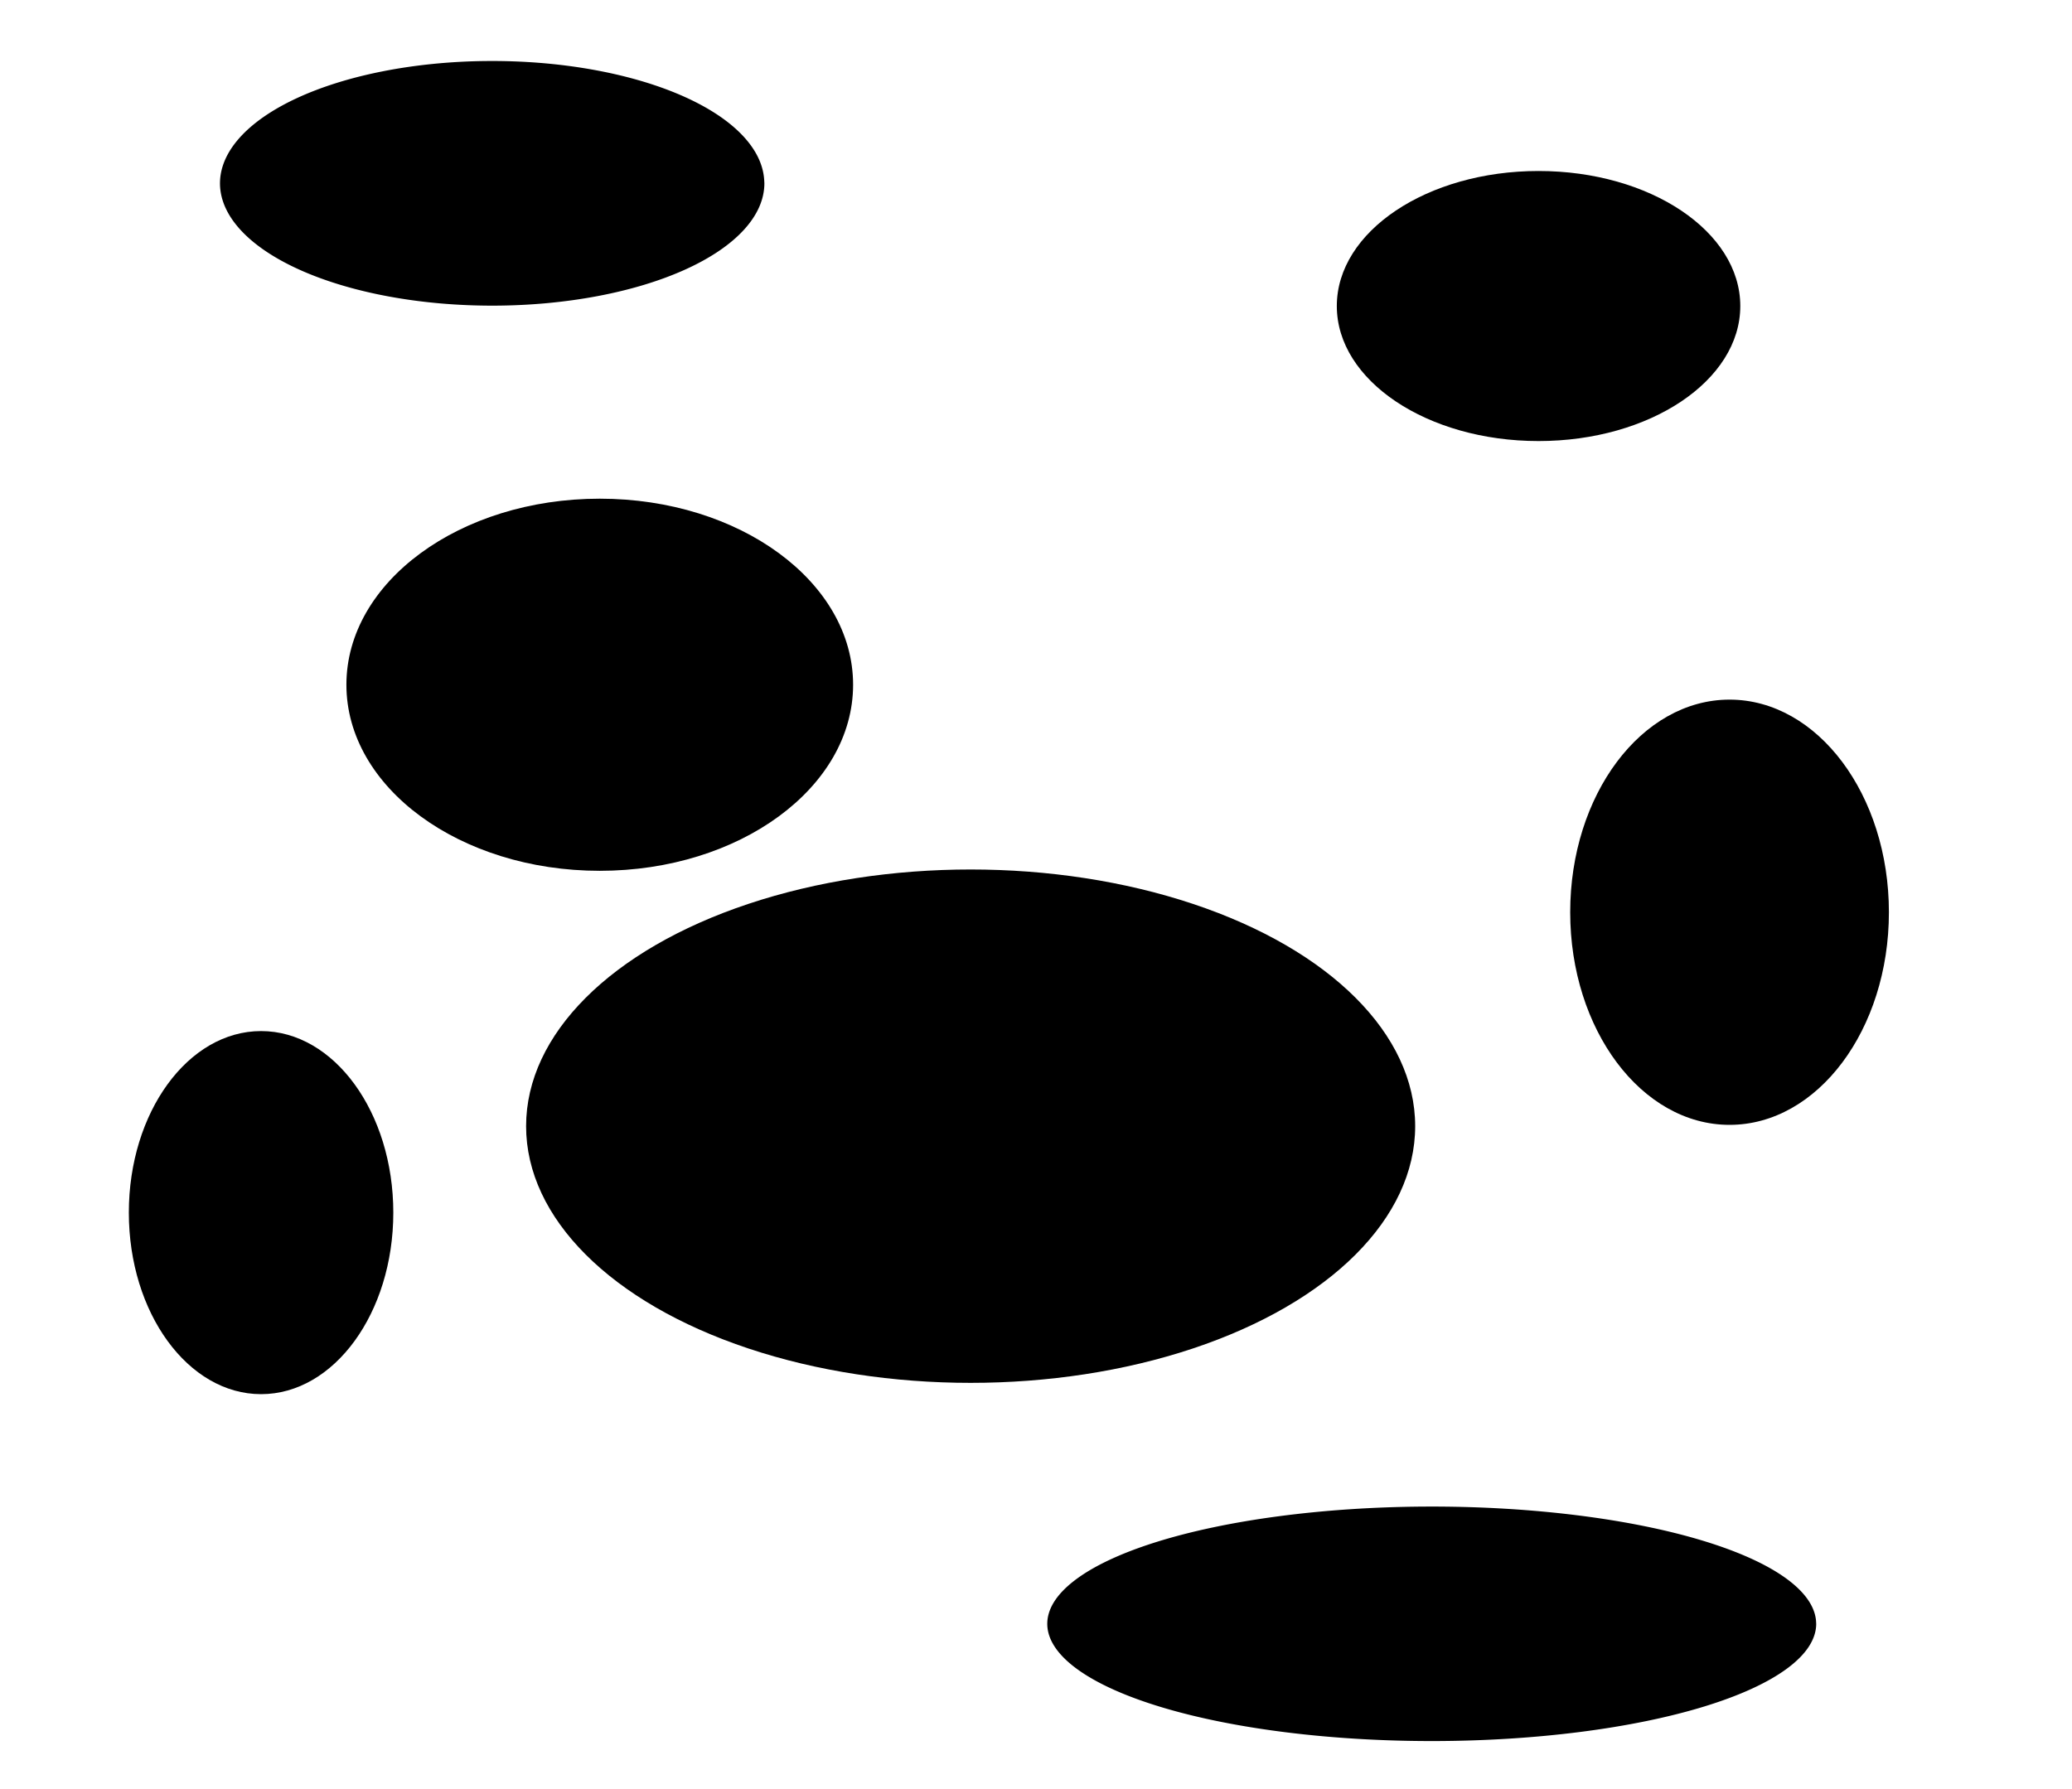 <?xml version="1.0" encoding="UTF-8" standalone="no"?>
<!-- Created with Inkscape (http://www.inkscape.org/) -->

<svg
   width="11.0in"
   height="9.5in"
   viewBox="0 0 11.0 9.5"
   version="1.1"
   id="SVGRoot"
   sodipodi:docname="PandaBackground.svg"
   inkscape:version="1.1.1 (3bf5ae0, 2021-09-20)"
   xmlns:inkscape="http://www.inkscape.org/namespaces/inkscape"
   xmlns:sodipodi="http://sodipodi.sourceforge.net/DTD/sodipodi-0.dtd"
   xmlns="http://www.w3.org/2000/svg"
   xmlns:svg="http://www.w3.org/2000/svg">
  <sodipodi:namedview
     id="namedview168"
     pagecolor="#ffffff"
     bordercolor="#666666"
     borderopacity="1.0"
     inkscape:pageshadow="2"
     inkscape:pageopacity="0.0"
     inkscape:pagecheckerboard="0"
     inkscape:document-units="in"
     showgrid="false"
     inkscape:zoom="0.38663019"
     inkscape:cx="395.72699"
     inkscape:cy="561.25984"
     inkscape:window-width="1300"
     inkscape:window-height="699"
     inkscape:window-x="0"
     inkscape:window-y="0"
     inkscape:window-maximized="1"
     inkscape:current-layer="layer1" />
  <defs
     id="defs163" />
  <g
     inkscape:label="Layer 1"
     inkscape:groupmode="layer"
     id="layer1">
    <ellipse
       style="fill:#000000;fill-rule:evenodd;stroke-width:0.01"
       id="path240"
       cx="3.184"
       cy="3.636"
       rx="1.345"
       ry="0.988" />
    <ellipse
       style="fill:#000000;stroke-width:0.01"
       id="path264"
       cx="5.153"
       cy="5.98"
       rx="2.36"
       ry="1.363" />
    <ellipse
       style="fill:#000000;stroke-width:0.01"
       id="path266"
       cx="8.168"
       cy="1.625"
       rx="1.071"
       ry="0.717" />
    <ellipse
       style="fill:#000000;stroke-width:0.01"
       id="path316"
       cx="9.182"
       cy="4.844"
       rx="0.846"
       ry="1.129" />
    <ellipse
       style="fill:#000000;stroke-width:0.01"
       id="path318"
       cx="1.386"
       cy="6.439"
       rx="0.702"
       ry="0.964" />
    <path
       style="fill:#000000;stroke-width:0.01"
       id="path320"
       sodipodi:type="arc"
       sodipodi:cx="2.6130261"
       sodipodi:cy="0.97334009"
       sodipodi:rx="1.4447235"
       sodipodi:ry="0.64982283"
       sodipodi:start="0"
       sodipodi:end="6.255168"
       sodipodi:open="true"
       sodipodi:arc-type="arc"
       d="M 4.058,0.973 A 1.445,0.65 0 0 1 2.623,1.623 1.445,0.65 0 0 1 1.168,0.982 1.445,0.65 0 0 1 2.583,0.324 1.445,0.65 0 0 1 4.057,0.955" />
    <path
       style="fill:#000000"
       id="path322"
       sodipodi:type="arc"
       sodipodi:cx="7.6006489"
       sodipodi:cy="8.6225586"
       sodipodi:rx="2.0410826"
       sodipodi:ry="0.62261754"
       sodipodi:start="0"
       sodipodi:end="6.2551728"
       sodipodi:open="true"
       sodipodi:arc-type="arc"
       d="M 9.642,8.623 A 2.041,0.623 0 0 1 7.615,9.245 2.041,0.623 0 0 1 5.56,8.631 2.041,0.623 0 0 1 7.558,8 2.041,0.623 0 0 1 9.641,8.605" />
  </g>
</svg>
